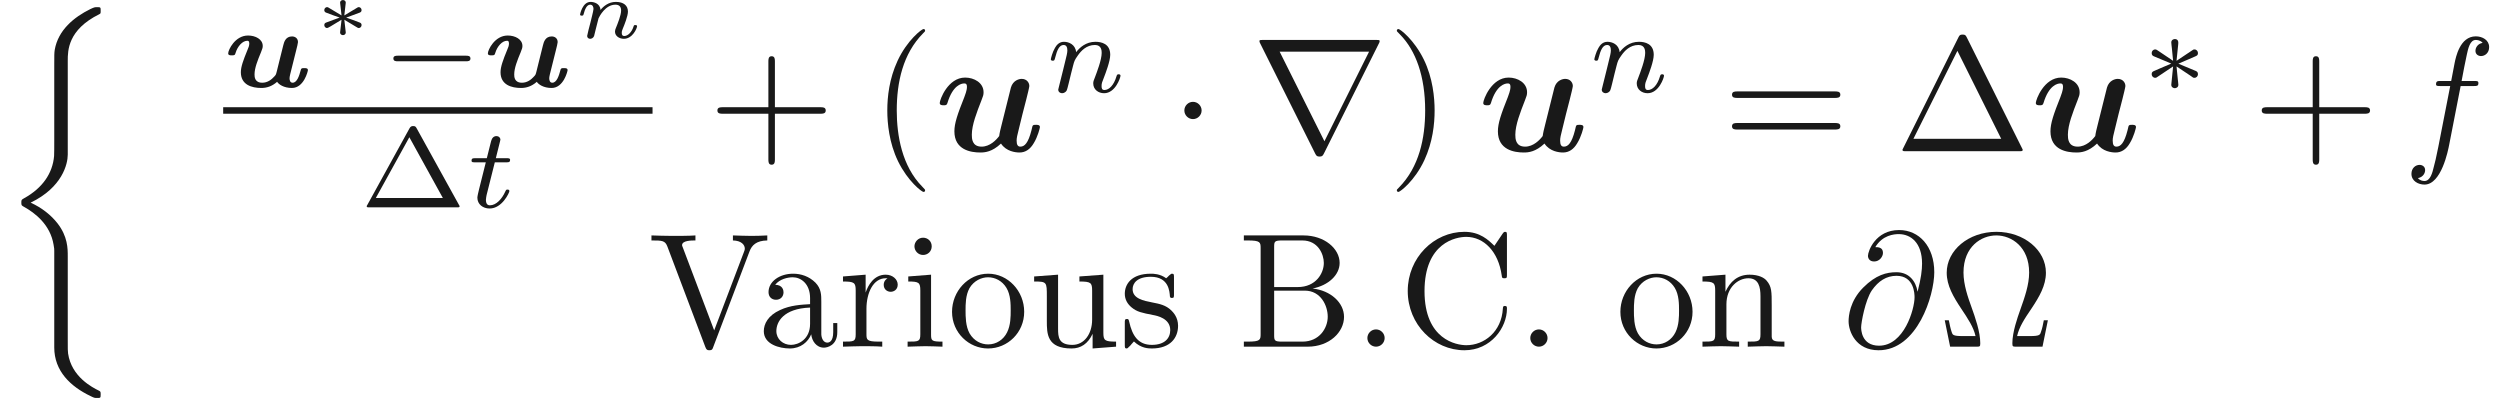 <ns0:svg xmlns:ns0="http://www.w3.org/2000/svg" xmlns:ns1="http://www.w3.org/1999/xlink" height="24.35pt" readme2tex:offset="0" version="1.1" viewBox="60.668 -61.041 152.896 24.35" width="152.896pt" xmlns:readme2tex="http://github.com/leegao/readme2tex/">
<ns0:defs>
<ns0:path d="M4.613 -3.377C4.513 -3.995 4.105 -4.553 3.328 -4.553C2.72 -4.553 2.072 -4.394 1.295 -3.616C0.468 -2.79 0.399 -1.863 0.399 -1.554C0.399 -0.936 0.837 0.219 2.232 0.219C4.603 0.219 5.639 -3.128 5.639 -4.553C5.639 -6.137 4.712 -7.133 3.487 -7.133C2.042 -7.133 1.584 -5.838 1.584 -5.559C1.584 -5.42 1.664 -5.21 1.963 -5.21C2.291 -5.21 2.501 -5.509 2.501 -5.738C2.501 -6.087 2.192 -6.087 2.032 -6.087C2.471 -6.824 3.178 -6.884 3.467 -6.884C4.194 -6.884 4.892 -6.366 4.892 -5.081C4.892 -4.692 4.832 -4.184 4.623 -3.377H4.613ZM2.262 -0.06C1.166 -0.06 1.166 -1.086 1.166 -1.186C1.166 -1.455 1.415 -2.849 1.823 -3.447C2.222 -4.015 2.71 -4.334 3.328 -4.334C4.413 -4.334 4.433 -3.218 4.433 -3.019C4.433 -2.301 3.796 -0.06 2.262 -0.06Z" id="g6-64" />
<ns0:path d="M2.76 -3.985H3.577C3.746 -3.985 3.846 -3.985 3.846 -4.164C3.846 -4.294 3.766 -4.294 3.597 -4.294H2.819C2.959 -5.031 2.989 -5.21 3.138 -5.908C3.218 -6.276 3.328 -6.804 3.686 -6.804C3.766 -6.804 3.975 -6.785 4.105 -6.625C3.806 -6.575 3.666 -6.336 3.666 -6.137C3.666 -5.918 3.846 -5.818 4.005 -5.818C4.254 -5.818 4.503 -6.017 4.503 -6.366C4.503 -6.795 4.095 -7.024 3.686 -7.024C2.71 -7.024 2.461 -5.729 2.391 -5.39L2.182 -4.294H1.524C1.365 -4.294 1.255 -4.294 1.255 -4.095C1.255 -3.985 1.355 -3.985 1.504 -3.985H2.122L1.395 -0.269C1.275 0.349 1.176 0.757 1.116 0.966C1.036 1.305 0.907 1.823 0.548 1.823C0.448 1.823 0.259 1.793 0.149 1.644C0.448 1.594 0.588 1.355 0.588 1.156C0.588 0.936 0.408 0.837 0.249 0.837C0 0.837 -0.249 1.036 -0.249 1.385C-0.249 1.833 0.179 2.042 0.548 2.042C1.584 2.042 1.993 -0.05 2.062 -0.408L2.76 -3.985Z" id="g0-102" />
<ns0:path d="M4.144 14.834C4.144 14.366 4.144 13.629 3.517 12.822C3.128 12.324 2.56 11.866 1.873 11.557C3.816 10.62 4.144 9.186 4.144 8.618V2.879C4.144 2.262 4.144 0.986 6.077 0.03C6.157 -0.01 6.157 -0.03 6.157 -0.179C6.157 -0.389 6.157 -0.399 5.938 -0.399C5.798 -0.399 5.778 -0.399 5.519 -0.279C4.533 0.209 3.557 0.996 3.347 2.212C3.318 2.411 3.318 2.501 3.318 3.168V7.771C3.318 8.08 3.318 8.598 3.308 8.707C3.218 9.753 2.61 10.66 1.474 11.288C1.315 11.377 1.305 11.387 1.305 11.547C1.305 11.716 1.315 11.726 1.455 11.806C2.122 12.174 3.078 12.892 3.278 14.137C3.318 14.366 3.318 14.386 3.318 14.496V20.413C3.318 21.858 4.314 22.804 5.549 23.392C5.768 23.502 5.788 23.502 5.938 23.502C6.147 23.502 6.157 23.502 6.157 23.283C6.157 23.123 6.147 23.113 6.067 23.064C5.659 22.864 4.374 22.217 4.164 20.782C4.144 20.643 4.144 20.533 4.144 19.935V14.834Z" id="g11-26" />
<ns0:path d="M3.299 -0.321C3.396 -0.167 3.703 0.056 4.205 0.056C4.944 0.056 5.182 -0.983 5.182 -1.032C5.182 -1.158 5.063 -1.158 4.958 -1.158C4.791 -1.158 4.77 -1.151 4.735 -1.004C4.652 -0.697 4.519 -0.265 4.247 -0.265C4.08 -0.265 4.059 -0.446 4.059 -0.544C4.059 -0.635 4.129 -0.914 4.177 -1.095L4.47 -2.267C4.512 -2.427 4.575 -2.692 4.575 -2.748C4.575 -2.992 4.387 -3.096 4.212 -3.096C3.815 -3.096 3.724 -2.748 3.675 -2.552L3.494 -1.827L3.278 -0.955C3.229 -0.767 3.229 -0.753 3.131 -0.649C2.95 -0.446 2.706 -0.265 2.392 -0.265C1.918 -0.265 1.918 -0.635 1.918 -0.774C1.918 -1.158 2.106 -1.632 2.315 -2.134C2.392 -2.329 2.42 -2.406 2.42 -2.511C2.42 -2.929 1.967 -3.152 1.52 -3.152C0.725 -3.152 0.307 -2.267 0.307 -2.064C0.307 -1.939 0.425 -1.939 0.53 -1.939C0.704 -1.939 0.718 -1.953 0.76 -2.092C0.879 -2.49 1.179 -2.831 1.478 -2.831C1.52 -2.831 1.597 -2.831 1.597 -2.664C1.597 -2.532 1.548 -2.406 1.485 -2.267C1.227 -1.639 1.081 -1.234 1.081 -0.907C1.081 -0.133 1.75 0.056 2.336 0.056C2.657 0.056 2.985 -0.042 3.299 -0.321Z" id="g1-117" />
<ns0:path d="M1.918 -1.375C1.928 -1.474 2.007 -2.112 2.007 -2.157C2.007 -2.247 1.933 -2.316 1.833 -2.316C1.729 -2.316 1.659 -2.237 1.659 -2.162C1.659 -2.112 1.733 -1.479 1.748 -1.375L0.976 -1.838C0.927 -1.868 0.907 -1.883 0.862 -1.883C0.782 -1.883 0.692 -1.808 0.692 -1.699C0.692 -1.619 0.742 -1.569 0.797 -1.549C1.071 -1.44 1.355 -1.34 1.634 -1.245C1.355 -1.141 0.897 -0.976 0.812 -0.941C0.777 -0.927 0.692 -0.897 0.692 -0.787S0.782 -0.603 0.862 -0.603C0.917 -0.603 1.071 -0.697 1.748 -1.111C1.733 -1.006 1.659 -0.374 1.659 -0.324C1.659 -0.249 1.729 -0.169 1.833 -0.169C1.933 -0.169 2.007 -0.239 2.007 -0.329C2.007 -0.374 1.928 -1.011 1.918 -1.111L2.705 -0.638C2.74 -0.618 2.76 -0.603 2.804 -0.603C2.884 -0.603 2.974 -0.677 2.974 -0.787C2.974 -0.867 2.924 -0.917 2.869 -0.936C2.595 -1.046 2.311 -1.146 2.032 -1.24C2.311 -1.345 2.77 -1.509 2.854 -1.544C2.889 -1.559 2.974 -1.589 2.974 -1.699S2.884 -1.883 2.804 -1.883C2.76 -1.883 2.74 -1.868 2.69 -1.838L1.918 -1.375Z" id="g5-3" />
<ns0:path d="M0.851 -0.439C0.823 -0.349 0.781 -0.174 0.781 -0.153C0.781 0 0.907 0.07 1.018 0.07C1.144 0.07 1.255 -0.021 1.29 -0.084S1.381 -0.37 1.416 -0.516C1.451 -0.649 1.527 -0.969 1.569 -1.144C1.611 -1.297 1.653 -1.451 1.688 -1.611C1.764 -1.897 1.778 -1.953 1.981 -2.239C2.176 -2.518 2.504 -2.88 3.027 -2.88C3.431 -2.88 3.438 -2.525 3.438 -2.392C3.438 -1.974 3.138 -1.2 3.027 -0.907C2.95 -0.711 2.922 -0.649 2.922 -0.53C2.922 -0.16 3.229 0.07 3.585 0.07C4.282 0.07 4.589 -0.893 4.589 -0.997C4.589 -1.088 4.498 -1.088 4.477 -1.088C4.38 -1.088 4.373 -1.046 4.345 -0.969C4.184 -0.411 3.884 -0.126 3.605 -0.126C3.459 -0.126 3.431 -0.223 3.431 -0.37C3.431 -0.53 3.466 -0.621 3.592 -0.934C3.675 -1.151 3.961 -1.89 3.961 -2.28C3.961 -2.957 3.424 -3.075 3.055 -3.075C2.476 -3.075 2.085 -2.72 1.876 -2.441C1.827 -2.922 1.416 -3.075 1.13 -3.075C0.83 -3.075 0.669 -2.859 0.579 -2.699C0.425 -2.441 0.328 -2.043 0.328 -2.008C0.328 -1.918 0.425 -1.918 0.446 -1.918C0.544 -1.918 0.551 -1.939 0.6 -2.127C0.704 -2.538 0.837 -2.88 1.109 -2.88C1.29 -2.88 1.339 -2.727 1.339 -2.538C1.339 -2.406 1.276 -2.148 1.227 -1.96S1.109 -1.485 1.074 -1.332L0.851 -0.439Z" id="g7-110" />
<ns0:path d="M1.716 -2.755H2.427C2.559 -2.755 2.65 -2.755 2.65 -2.908C2.65 -3.006 2.559 -3.006 2.441 -3.006H1.778L2.036 -4.038C2.043 -4.073 2.057 -4.108 2.057 -4.135C2.057 -4.261 1.96 -4.359 1.82 -4.359C1.646 -4.359 1.541 -4.24 1.492 -4.059C1.444 -3.884 1.534 -4.219 1.227 -3.006H0.516C0.384 -3.006 0.293 -3.006 0.293 -2.852C0.293 -2.755 0.377 -2.755 0.502 -2.755H1.165L0.753 -1.109C0.711 -0.934 0.649 -0.683 0.649 -0.593C0.649 -0.181 0.997 0.07 1.395 0.07C2.169 0.07 2.608 -0.907 2.608 -0.997S2.518 -1.088 2.497 -1.088C2.413 -1.088 2.406 -1.074 2.35 -0.955C2.155 -0.516 1.799 -0.126 1.416 -0.126C1.269 -0.126 1.172 -0.216 1.172 -0.467C1.172 -0.537 1.2 -0.683 1.213 -0.753L1.716 -2.755Z" id="g7-116" />
<ns0:path d="M5.189 -1.576C5.3 -1.576 5.467 -1.576 5.467 -1.743C5.467 -1.918 5.307 -1.918 5.189 -1.918H1.032C0.921 -1.918 0.753 -1.918 0.753 -1.75C0.753 -1.576 0.914 -1.576 1.032 -1.576H5.189Z" id="g4-0" />
<ns0:path d="M2.253 -1.736C2.824 -1.988 3.082 -2.085 3.257 -2.169C3.389 -2.225 3.452 -2.253 3.452 -2.385C3.452 -2.504 3.361 -2.608 3.236 -2.608C3.187 -2.608 3.173 -2.608 3.089 -2.545L2.141 -1.911L2.246 -2.943C2.26 -3.068 2.246 -3.243 2.036 -3.243C1.953 -3.243 1.82 -3.187 1.82 -3.034C1.82 -2.971 1.848 -2.762 1.855 -2.692C1.869 -2.573 1.918 -2.071 1.932 -1.911L0.99 -2.545C0.921 -2.587 0.9 -2.608 0.837 -2.608C0.711 -2.608 0.621 -2.504 0.621 -2.385C0.621 -2.246 0.704 -2.211 0.767 -2.183L1.82 -1.743C1.248 -1.492 0.99 -1.395 0.816 -1.311C0.683 -1.255 0.621 -1.227 0.621 -1.095C0.621 -0.976 0.711 -0.872 0.837 -0.872C0.886 -0.872 0.9 -0.872 0.983 -0.934L1.932 -1.569L1.82 -0.446C1.82 -0.293 1.953 -0.237 2.036 -0.237S2.253 -0.293 2.253 -0.446C2.253 -0.509 2.225 -0.718 2.218 -0.788C2.204 -0.907 2.155 -1.409 2.141 -1.569L2.978 -1.011C3.159 -0.872 3.173 -0.872 3.236 -0.872C3.361 -0.872 3.452 -0.976 3.452 -1.095C3.452 -1.234 3.368 -1.269 3.306 -1.297L2.253 -1.736Z" id="g4-3" />
<ns0:path d="M3.494 -4.812C3.424 -4.937 3.403 -4.972 3.264 -4.972C3.18 -4.972 3.11 -4.951 3.048 -4.84L0.474 -0.167C0.425 -0.091 0.425 -0.077 0.425 -0.07C0.425 0 0.481 0 0.593 0H5.942C6.053 0 6.109 0 6.109 -0.07C6.109 -0.077 6.109 -0.091 6.06 -0.167L3.494 -4.812ZM3.034 -4.289L5.084 -0.572H0.983L3.034 -4.289Z" id="g10-1" />
<ns0:path d="M0.971 -0.488C0.941 -0.364 0.887 -0.144 0.887 -0.12C0.887 -0.01 0.976 0.055 1.071 0.055C1.146 0.055 1.255 0.015 1.31 -0.11C1.315 -0.134 1.375 -0.369 1.405 -0.498C1.574 -1.171 1.574 -1.181 1.584 -1.2C1.649 -1.335 2.007 -2.032 2.615 -2.032C2.859 -2.032 2.964 -1.898 2.964 -1.674C2.964 -1.39 2.755 -0.877 2.64 -0.593C2.615 -0.533 2.59 -0.468 2.59 -0.384C2.59 -0.125 2.839 0.055 3.133 0.055C3.666 0.055 3.94 -0.593 3.94 -0.717C3.94 -0.787 3.856 -0.787 3.836 -0.787C3.751 -0.787 3.746 -0.767 3.716 -0.672C3.621 -0.374 3.392 -0.115 3.153 -0.115C3.039 -0.115 3.004 -0.194 3.004 -0.304C3.004 -0.408 3.024 -0.458 3.068 -0.568C3.153 -0.767 3.382 -1.335 3.382 -1.609C3.382 -1.978 3.118 -2.202 2.645 -2.202C2.192 -2.202 1.878 -1.928 1.704 -1.709C1.679 -2.117 1.28 -2.202 1.096 -2.202C0.598 -2.202 0.453 -1.44 0.453 -1.43C0.453 -1.36 0.533 -1.36 0.558 -1.36C0.643 -1.36 0.653 -1.39 0.672 -1.455C0.747 -1.743 0.862 -2.032 1.071 -2.032C1.24 -2.032 1.275 -1.873 1.275 -1.768C1.275 -1.699 1.225 -1.509 1.196 -1.38C1.161 -1.245 1.111 -1.041 1.086 -0.932L0.971 -0.488Z" id="g8-110" />
<ns0:path d="M5.609 -3.158C5.679 -3.437 5.798 -3.915 5.798 -3.985C5.798 -4.194 5.639 -4.423 5.33 -4.423C5.171 -4.423 4.802 -4.334 4.672 -3.895C4.633 -3.756 4.184 -1.953 4.105 -1.624C4.045 -1.395 3.975 -1.106 3.955 -0.927C3.776 -0.687 3.387 -0.279 2.879 -0.279C2.291 -0.279 2.281 -0.777 2.281 -1.006C2.281 -1.614 2.59 -2.391 2.869 -3.108C2.969 -3.367 2.999 -3.437 2.999 -3.606C2.999 -4.184 2.421 -4.503 1.873 -4.503C0.817 -4.503 0.319 -3.148 0.319 -2.949C0.319 -2.809 0.468 -2.809 0.558 -2.809C0.677 -2.809 0.747 -2.809 0.787 -2.939C1.116 -4.045 1.654 -4.144 1.813 -4.144C1.883 -4.144 1.983 -4.144 1.983 -3.935C1.983 -3.706 1.863 -3.427 1.823 -3.308C1.405 -2.262 1.215 -1.704 1.215 -1.215C1.215 -0.08 2.212 0.08 2.8 0.08C3.088 0.08 3.527 0.04 4.065 -0.468C4.384 0.02 4.961 0.08 5.2 0.08C5.569 0.08 5.858 -0.13 6.067 -0.488C6.316 -0.887 6.446 -1.425 6.446 -1.474C6.446 -1.614 6.296 -1.614 6.207 -1.614C6.097 -1.614 6.057 -1.614 6.007 -1.564C5.988 -1.544 5.988 -1.524 5.928 -1.275C5.729 -0.498 5.509 -0.279 5.25 -0.279C5.101 -0.279 5.021 -0.379 5.021 -0.648C5.021 -0.817 5.061 -0.976 5.161 -1.375C5.23 -1.654 5.33 -2.052 5.38 -2.271L5.609 -3.158Z" id="g2-117" />
<ns0:path d="M4.403 -6.954C4.334 -7.083 4.314 -7.133 4.144 -7.133S3.955 -7.083 3.885 -6.954L0.518 -0.199C0.468 -0.11 0.468 -0.09 0.468 -0.08C0.468 0 0.528 0 0.687 0H7.601C7.761 0 7.821 0 7.821 -0.08C7.821 -0.09 7.821 -0.11 7.771 -0.199L4.403 -6.954ZM3.826 -6.137L6.506 -0.757H1.136L3.826 -6.137Z" id="g9-1" />
<ns0:path d="M6.745 -1.614H6.496C6.446 -1.355 6.406 -1.126 6.316 -0.887C6.267 -0.727 6.237 -0.648 5.659 -0.648H4.862C4.991 -1.205 5.3 -1.684 5.748 -2.341C6.217 -3.049 6.625 -3.736 6.625 -4.523C6.625 -5.908 5.28 -7.024 3.597 -7.024C1.883 -7.024 0.558 -5.888 0.558 -4.523C0.558 -3.736 0.966 -3.049 1.435 -2.341C1.873 -1.684 2.192 -1.205 2.321 -0.648H1.524C0.946 -0.648 0.917 -0.727 0.867 -0.877C0.787 -1.106 0.737 -1.365 0.687 -1.614H0.438L0.767 0H2.361C2.58 0 2.61 0 2.61 -0.209C2.61 -0.907 2.301 -1.783 2.072 -2.421C1.863 -2.999 1.584 -3.786 1.584 -4.533C1.584 -6.127 2.68 -6.804 3.587 -6.804C4.543 -6.804 5.599 -6.087 5.599 -4.533C5.599 -3.786 5.33 -3.029 5.041 -2.212C4.892 -1.793 4.573 -0.897 4.573 -0.209C4.573 0 4.603 0 4.832 0H6.416L6.745 -1.614Z" id="g9-10" />
<ns0:path d="M3.298 2.391C3.298 2.361 3.298 2.341 3.128 2.172C1.883 0.917 1.564 -0.966 1.564 -2.491C1.564 -4.224 1.943 -5.958 3.168 -7.203C3.298 -7.323 3.298 -7.342 3.298 -7.372C3.298 -7.442 3.258 -7.472 3.198 -7.472C3.098 -7.472 2.202 -6.795 1.614 -5.529C1.106 -4.433 0.986 -3.328 0.986 -2.491C0.986 -1.714 1.096 -0.508 1.644 0.618C2.242 1.843 3.098 2.491 3.198 2.491C3.258 2.491 3.298 2.461 3.298 2.391Z" id="g9-40" />
<ns0:path d="M2.879 -2.491C2.879 -3.268 2.77 -4.473 2.222 -5.599C1.624 -6.824 0.767 -7.472 0.667 -7.472C0.608 -7.472 0.568 -7.432 0.568 -7.372C0.568 -7.342 0.568 -7.323 0.757 -7.143C1.733 -6.157 2.301 -4.573 2.301 -2.491C2.301 -0.787 1.933 0.966 0.697 2.222C0.568 2.341 0.568 2.361 0.568 2.391C0.568 2.451 0.608 2.491 0.667 2.491C0.767 2.491 1.664 1.813 2.252 0.548C2.76 -0.548 2.879 -1.654 2.879 -2.491Z" id="g9-41" />
<ns0:path d="M4.075 -2.291H6.854C6.994 -2.291 7.183 -2.291 7.183 -2.491S6.994 -2.69 6.854 -2.69H4.075V-5.479C4.075 -5.619 4.075 -5.808 3.875 -5.808S3.676 -5.619 3.676 -5.479V-2.69H0.887C0.747 -2.69 0.558 -2.69 0.558 -2.491S0.747 -2.291 0.887 -2.291H3.676V0.498C3.676 0.638 3.676 0.827 3.875 0.827S4.075 0.638 4.075 0.498V-2.291Z" id="g9-43" />
<ns0:path d="M1.913 -0.528C1.913 -0.817 1.674 -1.056 1.385 -1.056S0.857 -0.817 0.857 -0.528S1.096 0 1.385 0S1.913 -0.239 1.913 -0.528Z" id="g9-46" />
<ns0:path d="M6.844 -3.258C6.994 -3.258 7.183 -3.258 7.183 -3.457S6.994 -3.656 6.854 -3.656H0.887C0.747 -3.656 0.558 -3.656 0.558 -3.457S0.747 -3.258 0.897 -3.258H6.844ZM6.854 -1.325C6.994 -1.325 7.183 -1.325 7.183 -1.524S6.994 -1.724 6.844 -1.724H0.897C0.747 -1.724 0.558 -1.724 0.558 -1.524S0.747 -1.325 0.887 -1.325H6.854Z" id="g9-61" />
<ns0:path d="M2.212 -3.646V-6.097C2.212 -6.426 2.232 -6.496 2.7 -6.496H3.935C4.902 -6.496 5.25 -5.649 5.25 -5.121C5.25 -4.483 4.762 -3.646 3.656 -3.646H2.212ZM4.563 -3.557C5.529 -3.746 6.217 -4.384 6.217 -5.121C6.217 -5.988 5.3 -6.804 4.005 -6.804H0.359V-6.496H0.598C1.365 -6.496 1.385 -6.386 1.385 -6.027V-0.777C1.385 -0.418 1.365 -0.309 0.598 -0.309H0.359V0H4.264C5.589 0 6.486 -0.887 6.486 -1.823C6.486 -2.69 5.669 -3.437 4.563 -3.557ZM3.945 -0.309H2.7C2.232 -0.309 2.212 -0.379 2.212 -0.707V-3.427H4.085C5.071 -3.427 5.489 -2.501 5.489 -1.833C5.489 -1.126 4.971 -0.309 3.945 -0.309Z" id="g9-66" />
<ns0:path d="M0.558 -3.407C0.558 -1.345 2.172 0.219 4.025 0.219C5.649 0.219 6.625 -1.166 6.625 -2.321C6.625 -2.421 6.625 -2.491 6.496 -2.491C6.386 -2.491 6.386 -2.431 6.376 -2.331C6.296 -0.907 5.23 -0.09 4.144 -0.09C3.537 -0.09 1.584 -0.428 1.584 -3.397C1.584 -6.376 3.527 -6.715 4.134 -6.715C5.22 -6.715 6.107 -5.808 6.306 -4.354C6.326 -4.214 6.326 -4.184 6.466 -4.184C6.625 -4.184 6.625 -4.214 6.625 -4.423V-6.785C6.625 -6.954 6.625 -7.024 6.516 -7.024C6.476 -7.024 6.436 -7.024 6.356 -6.904L5.858 -6.167C5.489 -6.526 4.981 -7.024 4.025 -7.024C2.162 -7.024 0.558 -5.44 0.558 -3.407Z" id="g9-67" />
<ns0:path d="M6.187 -5.828C6.326 -6.197 6.595 -6.486 7.273 -6.496V-6.804C6.964 -6.785 6.565 -6.775 6.306 -6.775C6.007 -6.775 5.43 -6.795 5.171 -6.804V-6.496C5.689 -6.486 5.898 -6.227 5.898 -5.998C5.898 -5.918 5.868 -5.858 5.848 -5.798L4.025 -0.996L2.122 -6.027C2.062 -6.167 2.062 -6.187 2.062 -6.207C2.062 -6.496 2.63 -6.496 2.879 -6.496V-6.804C2.521 -6.775 1.833 -6.775 1.455 -6.775C0.976 -6.775 0.548 -6.795 0.189 -6.804V-6.496C0.837 -6.496 1.026 -6.496 1.166 -6.117L3.477 0C3.547 0.189 3.597 0.219 3.726 0.219C3.895 0.219 3.915 0.169 3.965 0.03L6.187 -5.828Z" id="g9-86" />
<ns0:path d="M3.318 -0.757C3.357 -0.359 3.626 0.06 4.095 0.06C4.304 0.06 4.912 -0.08 4.912 -0.887V-1.445H4.663V-0.887C4.663 -0.309 4.413 -0.249 4.304 -0.249C3.975 -0.249 3.935 -0.697 3.935 -0.747V-2.74C3.935 -3.158 3.935 -3.547 3.577 -3.915C3.188 -4.304 2.69 -4.463 2.212 -4.463C1.395 -4.463 0.707 -3.995 0.707 -3.337C0.707 -3.039 0.907 -2.869 1.166 -2.869C1.445 -2.869 1.624 -3.068 1.624 -3.328C1.624 -3.447 1.574 -3.776 1.116 -3.786C1.385 -4.134 1.873 -4.244 2.192 -4.244C2.68 -4.244 3.248 -3.856 3.248 -2.969V-2.6C2.74 -2.57 2.042 -2.54 1.415 -2.242C0.667 -1.903 0.418 -1.385 0.418 -0.946C0.418 -0.139 1.385 0.11 2.012 0.11C2.67 0.11 3.128 -0.289 3.318 -0.757ZM3.248 -2.391V-1.395C3.248 -0.448 2.531 -0.11 2.082 -0.11C1.594 -0.11 1.186 -0.458 1.186 -0.956C1.186 -1.504 1.604 -2.331 3.248 -2.391Z" id="g9-97" />
<ns0:path d="M1.763 -4.403L0.369 -4.294V-3.985C1.016 -3.985 1.106 -3.925 1.106 -3.437V-0.757C1.106 -0.309 0.996 -0.309 0.329 -0.309V0C0.648 -0.01 1.186 -0.03 1.425 -0.03C1.773 -0.03 2.122 -0.01 2.461 0V-0.309C1.803 -0.309 1.763 -0.359 1.763 -0.747V-4.403ZM1.803 -6.137C1.803 -6.456 1.554 -6.665 1.275 -6.665C0.966 -6.665 0.747 -6.396 0.747 -6.137C0.747 -5.868 0.966 -5.609 1.275 -5.609C1.554 -5.609 1.803 -5.818 1.803 -6.137Z" id="g9-105" />
<ns0:path d="M1.096 -3.427V-0.757C1.096 -0.309 0.986 -0.309 0.319 -0.309V0C0.667 -0.01 1.176 -0.03 1.445 -0.03C1.704 -0.03 2.222 -0.01 2.56 0V-0.309C1.893 -0.309 1.783 -0.309 1.783 -0.757V-2.59C1.783 -3.626 2.491 -4.184 3.128 -4.184C3.756 -4.184 3.866 -3.646 3.866 -3.078V-0.757C3.866 -0.309 3.756 -0.309 3.088 -0.309V0C3.437 -0.01 3.945 -0.03 4.214 -0.03C4.473 -0.03 4.991 -0.01 5.33 0V-0.309C4.812 -0.309 4.563 -0.309 4.553 -0.608V-2.511C4.553 -3.367 4.553 -3.676 4.244 -4.035C4.105 -4.204 3.776 -4.403 3.198 -4.403C2.471 -4.403 2.002 -3.975 1.724 -3.357V-4.403L0.319 -4.294V-3.985C1.016 -3.985 1.096 -3.915 1.096 -3.427Z" id="g9-110" />
<ns0:path d="M4.692 -2.132C4.692 -3.407 3.696 -4.463 2.491 -4.463C1.245 -4.463 0.279 -3.377 0.279 -2.132C0.279 -0.847 1.315 0.11 2.481 0.11C3.686 0.11 4.692 -0.867 4.692 -2.132ZM2.491 -0.139C2.062 -0.139 1.624 -0.349 1.355 -0.807C1.106 -1.245 1.106 -1.853 1.106 -2.212C1.106 -2.6 1.106 -3.138 1.345 -3.577C1.614 -4.035 2.082 -4.244 2.481 -4.244C2.919 -4.244 3.347 -4.025 3.606 -3.597S3.866 -2.59 3.866 -2.212C3.866 -1.853 3.866 -1.315 3.646 -0.877C3.427 -0.428 2.989 -0.139 2.491 -0.139Z" id="g9-111" />
<ns0:path d="M1.664 -3.308V-4.403L0.279 -4.294V-3.985C0.976 -3.985 1.056 -3.915 1.056 -3.427V-0.757C1.056 -0.309 0.946 -0.309 0.279 -0.309V0C0.667 -0.01 1.136 -0.03 1.415 -0.03C1.813 -0.03 2.281 -0.03 2.68 0V-0.309H2.471C1.733 -0.309 1.714 -0.418 1.714 -0.777V-2.311C1.714 -3.298 2.132 -4.184 2.889 -4.184C2.959 -4.184 2.979 -4.184 2.999 -4.174C2.969 -4.164 2.77 -4.045 2.77 -3.786C2.77 -3.507 2.979 -3.357 3.198 -3.357C3.377 -3.357 3.626 -3.477 3.626 -3.796S3.318 -4.403 2.889 -4.403C2.162 -4.403 1.803 -3.736 1.664 -3.308Z" id="g9-114" />
<ns0:path d="M2.072 -1.933C2.291 -1.893 3.108 -1.733 3.108 -1.016C3.108 -0.508 2.76 -0.11 1.983 -0.11C1.146 -0.11 0.787 -0.677 0.598 -1.524C0.568 -1.654 0.558 -1.694 0.458 -1.694C0.329 -1.694 0.329 -1.624 0.329 -1.445V-0.13C0.329 0.04 0.329 0.11 0.438 0.11C0.488 0.11 0.498 0.1 0.687 -0.09C0.707 -0.11 0.707 -0.13 0.887 -0.319C1.325 0.1 1.773 0.11 1.983 0.11C3.128 0.11 3.587 -0.558 3.587 -1.275C3.587 -1.803 3.288 -2.102 3.168 -2.222C2.839 -2.54 2.451 -2.62 2.032 -2.7C1.474 -2.809 0.807 -2.939 0.807 -3.517C0.807 -3.866 1.066 -4.274 1.923 -4.274C3.019 -4.274 3.068 -3.377 3.088 -3.068C3.098 -2.979 3.188 -2.979 3.208 -2.979C3.337 -2.979 3.337 -3.029 3.337 -3.218V-4.224C3.337 -4.394 3.337 -4.463 3.228 -4.463C3.178 -4.463 3.158 -4.463 3.029 -4.344C2.999 -4.304 2.899 -4.214 2.859 -4.184C2.481 -4.463 2.072 -4.463 1.923 -4.463C0.707 -4.463 0.329 -3.796 0.329 -3.238C0.329 -2.889 0.488 -2.61 0.757 -2.391C1.076 -2.132 1.355 -2.072 2.072 -1.933Z" id="g9-115" />
<ns0:path d="M3.895 -0.787V0.11L5.33 0V-0.309C4.633 -0.309 4.553 -0.379 4.553 -0.867V-4.403L3.088 -4.294V-3.985C3.786 -3.985 3.866 -3.915 3.866 -3.427V-1.654C3.866 -0.787 3.387 -0.11 2.66 -0.11C1.823 -0.11 1.783 -0.578 1.783 -1.096V-4.403L0.319 -4.294V-3.985C1.096 -3.985 1.096 -3.955 1.096 -3.068V-1.574C1.096 -0.797 1.096 0.11 2.61 0.11C3.168 0.11 3.606 -0.169 3.895 -0.787Z" id="g9-117" />
<ns0:path d="M1.913 -2.491C1.913 -2.78 1.674 -3.019 1.385 -3.019S0.857 -2.78 0.857 -2.491S1.096 -1.963 1.385 -1.963S1.913 -2.202 1.913 -2.491Z" id="g3-1" />
<ns0:path d="M7.771 -6.585C7.791 -6.615 7.821 -6.685 7.821 -6.725C7.821 -6.795 7.811 -6.804 7.582 -6.804H0.707C0.478 -6.804 0.468 -6.795 0.468 -6.725C0.468 -6.685 0.498 -6.615 0.518 -6.585L3.875 0.139C3.945 0.269 3.975 0.329 4.144 0.329S4.344 0.269 4.413 0.139L7.771 -6.585ZM1.704 -6.087H7.173L4.443 -0.608L1.704 -6.087Z" id="g3-114" />
</ns0:defs>
<ns0:g fill-opacity="0.9" id="page1">
<ns0:use x="60.668" y="-60.204" ns1:href="#g11-26" />
<ns0:use x="74.317" y="-55.717" ns1:href="#g1-117" />
<ns0:use x="79.808" y="-58.723" ns1:href="#g5-3" />
<ns0:use x="83.973" y="-55.717" ns1:href="#g4-0" />
<ns0:use x="90.199" y="-55.717" ns1:href="#g1-117" />
<ns0:use x="95.69" y="-58.723" ns1:href="#g8-110" />
<ns0:rect height="0.398" width="26.259" x="74.317" y="-54.484" />
<ns0:use x="82.669" y="-48.359" ns1:href="#g10-1" />
<ns0:use x="89.214" y="-48.359" ns1:href="#g7-116" />
<ns0:use x="103.985" y="-51.794" ns1:href="#g9-43" />
<ns0:use x="113.948" y="-51.794" ns1:href="#g9-40" />
<ns0:use x="117.822" y="-51.794" ns1:href="#g2-117" />
<ns0:use x="124.607" y="-55.41" ns1:href="#g7-110" />
<ns0:use x="132.244" y="-51.794" ns1:href="#g3-1" />
<ns0:use x="137.225" y="-51.794" ns1:href="#g3-114" />
<ns0:use x="145.528" y="-51.794" ns1:href="#g9-41" />
<ns0:use x="151.062" y="-51.794" ns1:href="#g2-117" />
<ns0:use x="157.847" y="-55.41" ns1:href="#g7-110" />
<ns0:use x="166.037" y="-51.794" ns1:href="#g9-61" />
<ns0:use x="176.553" y="-51.794" ns1:href="#g9-1" />
<ns0:use x="184.856" y="-51.794" ns1:href="#g2-117" />
<ns0:use x="191.64" y="-55.41" ns1:href="#g4-3" />
<ns0:use x="198.434" y="-51.794" ns1:href="#g9-43" />
<ns0:use x="208.397" y="-51.794" ns1:href="#g0-102" />
<ns0:use x="100.321" y="-39.839" ns1:href="#g9-86" />
<ns0:use x="106.963" y="-39.839" ns1:href="#g9-97" />
<ns0:use x="111.945" y="-39.839" ns1:href="#g9-114" />
<ns0:use x="115.847" y="-39.839" ns1:href="#g9-105" />
<ns0:use x="118.614" y="-39.839" ns1:href="#g9-111" />
<ns0:use x="123.595" y="-39.839" ns1:href="#g9-117" />
<ns0:use x="129.13" y="-39.839" ns1:href="#g9-115" />
<ns0:use x="136.381" y="-39.839" ns1:href="#g9-66" />
<ns0:use x="143.438" y="-39.839" ns1:href="#g9-46" />
<ns0:use x="146.205" y="-39.839" ns1:href="#g9-67" />
<ns0:use x="153.4" y="-39.839" ns1:href="#g9-46" />
<ns0:use x="159.489" y="-39.839" ns1:href="#g9-111" />
<ns0:use x="164.47" y="-39.839" ns1:href="#g9-110" />
<ns0:use x="173.326" y="-39.839" ns1:href="#g6-64" />
<ns0:use x="179.168" y="-39.839" ns1:href="#g9-10" />
</ns0:g>
</ns0:svg>